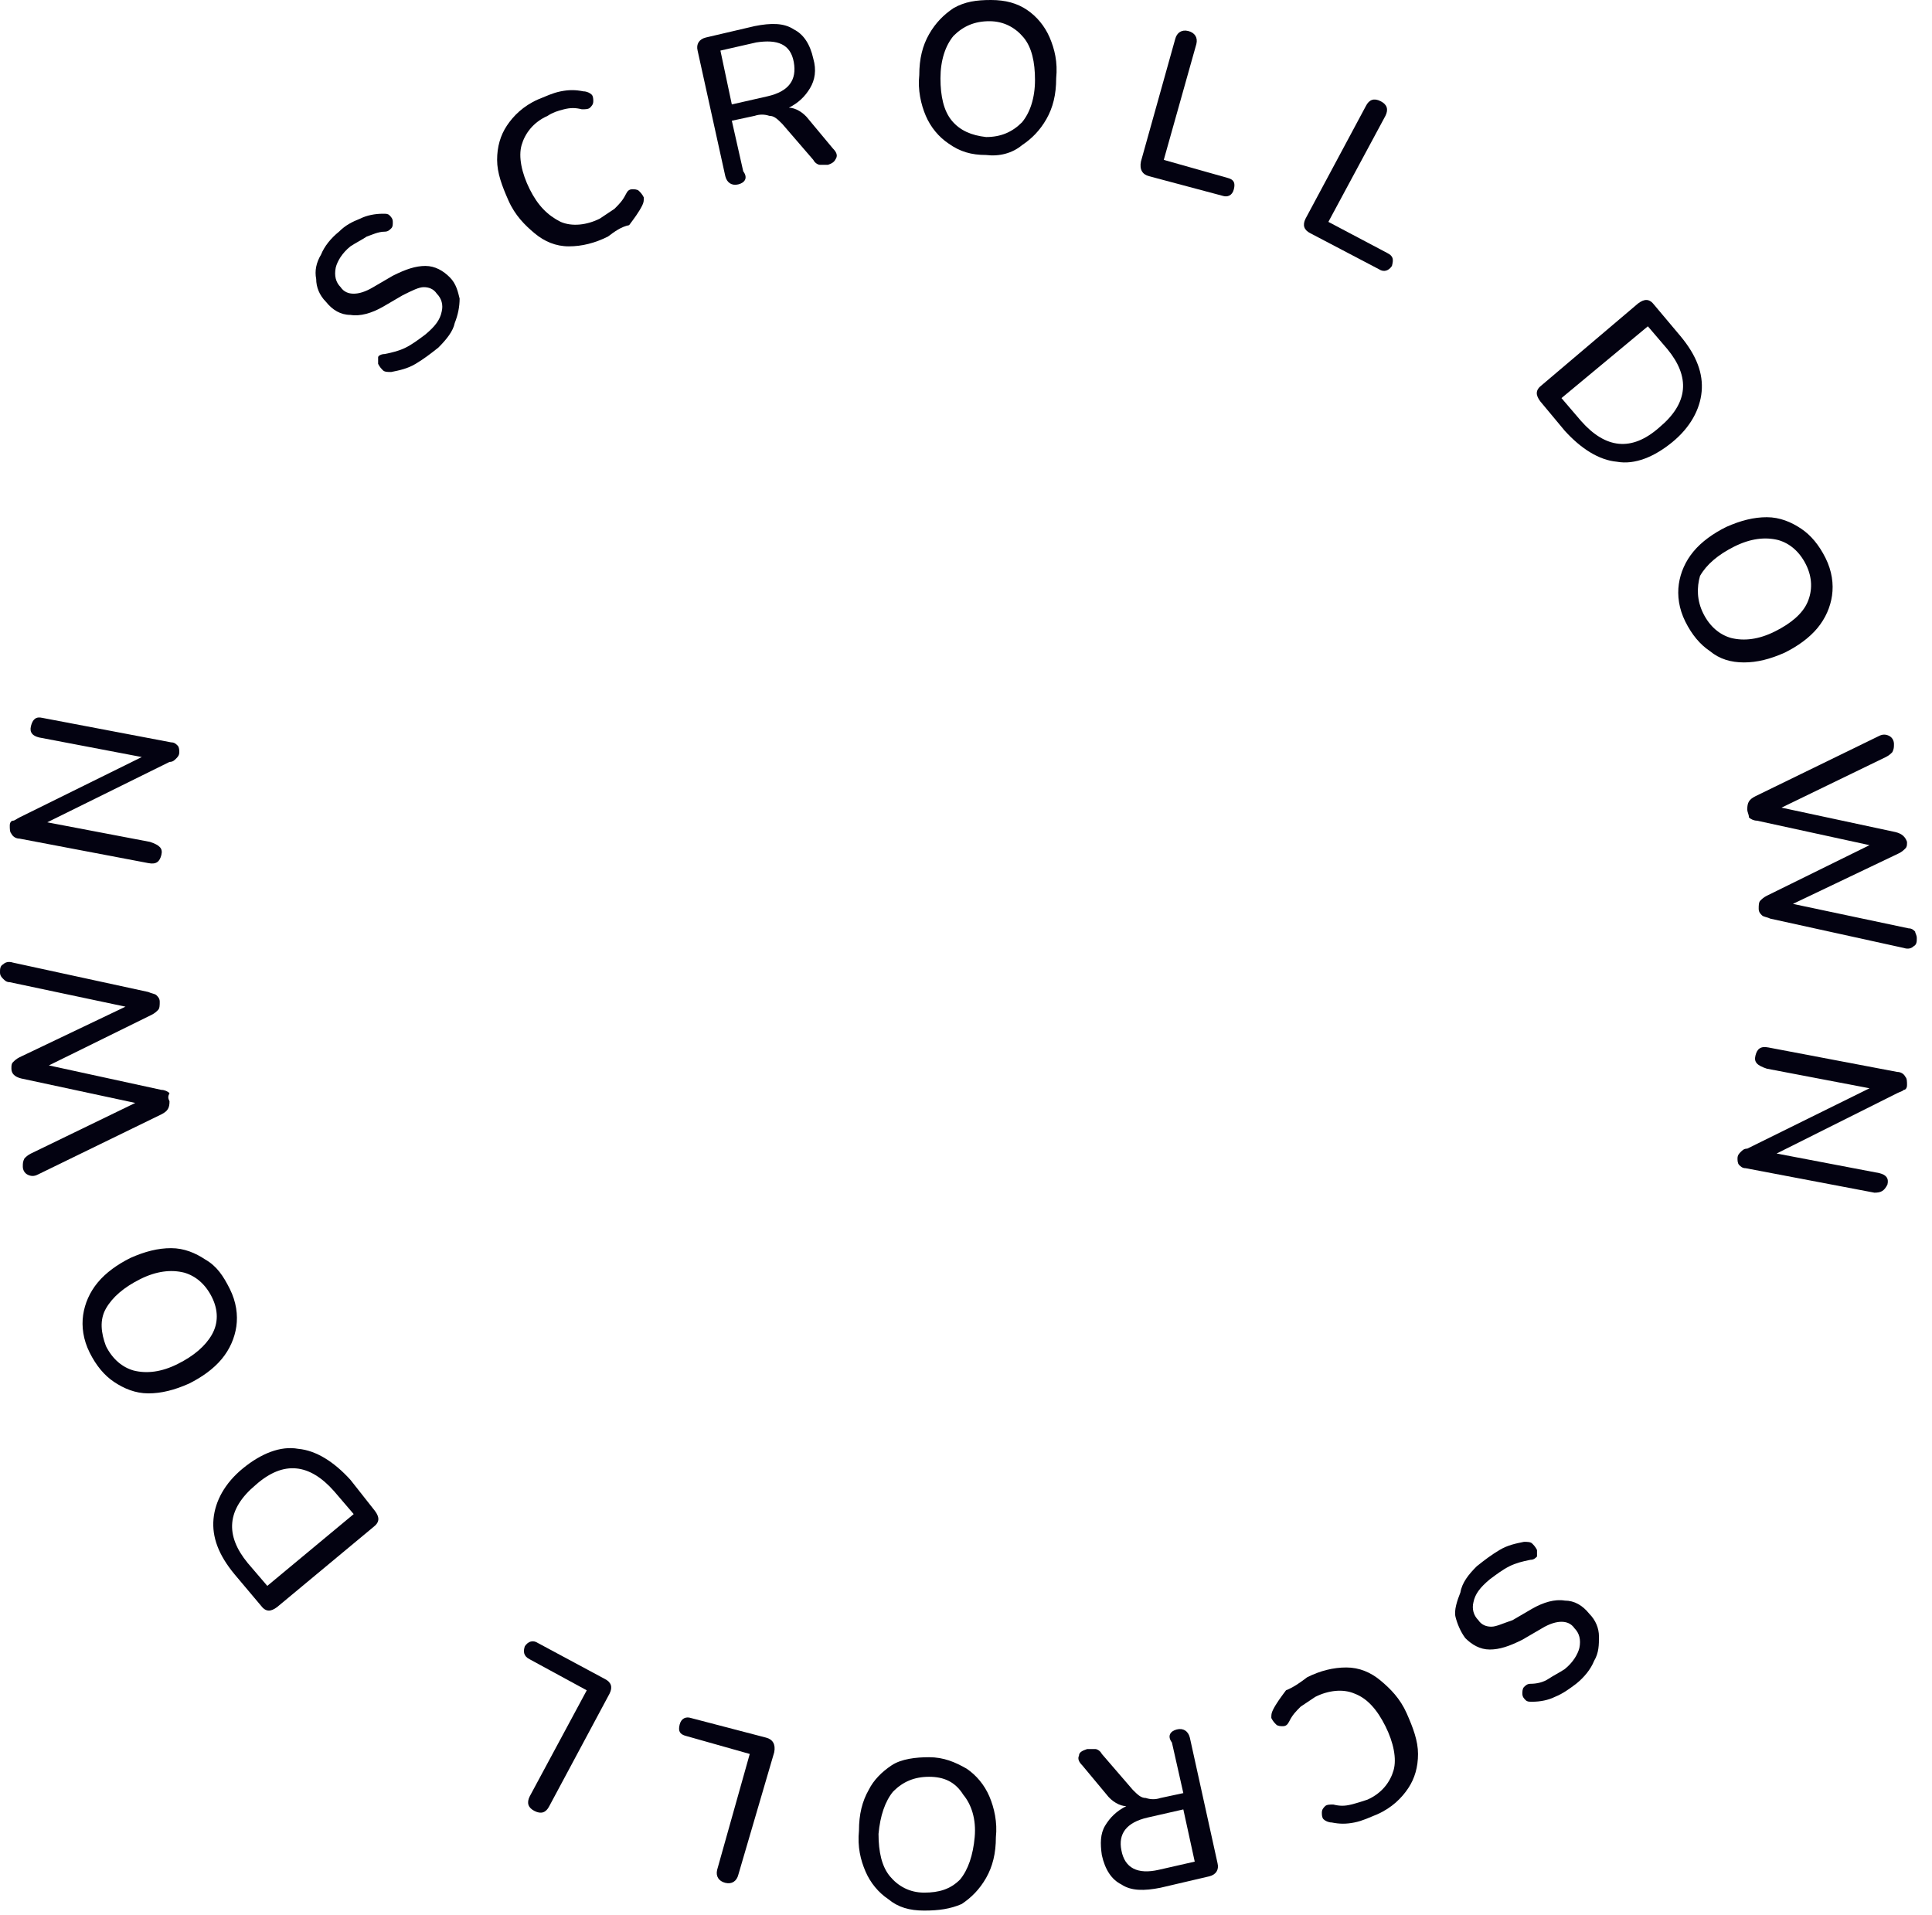 <svg width="115" height="114" viewBox="0 0 115 114" fill="none" xmlns="http://www.w3.org/2000/svg">
<path d="M87.899 93.233C88.384 92.845 88.772 92.553 89.258 92.262C89.743 91.971 90.228 91.874 90.713 91.776C90.907 91.776 91.101 91.776 91.198 91.874C91.295 91.971 91.392 92.068 91.489 92.262C91.489 92.359 91.489 92.553 91.489 92.65C91.392 92.748 91.295 92.845 91.101 92.845C90.616 92.942 90.228 93.039 89.84 93.233C89.452 93.427 89.064 93.719 88.675 94.01C88.093 94.496 87.802 94.884 87.705 95.37C87.608 95.758 87.705 96.147 87.996 96.438C88.19 96.729 88.481 96.826 88.772 96.826C89.064 96.826 89.452 96.632 90.034 96.438L91.198 95.758C91.877 95.37 92.556 95.175 93.138 95.273C93.721 95.273 94.206 95.564 94.594 96.05C94.982 96.438 95.176 96.924 95.176 97.409C95.176 97.895 95.176 98.38 94.885 98.866C94.691 99.352 94.303 99.837 93.817 100.226C93.429 100.517 93.041 100.808 92.556 101.003C92.168 101.197 91.683 101.294 91.198 101.294C91.004 101.294 90.907 101.294 90.81 101.197C90.713 101.1 90.616 101.003 90.616 100.808C90.616 100.711 90.616 100.517 90.713 100.42C90.81 100.323 90.907 100.226 91.101 100.226C91.489 100.226 91.877 100.129 92.168 99.934C92.459 99.74 92.847 99.546 93.138 99.352C93.624 98.963 93.915 98.478 94.011 98.089C94.109 97.603 94.011 97.215 93.721 96.924C93.526 96.632 93.235 96.535 92.944 96.535C92.653 96.535 92.265 96.632 91.78 96.924L90.616 97.603C89.84 97.992 89.258 98.186 88.675 98.186C88.093 98.186 87.608 97.895 87.22 97.506C86.929 97.118 86.735 96.632 86.638 96.244C86.541 95.855 86.735 95.273 86.929 94.787C87.026 94.204 87.414 93.719 87.899 93.233Z" fill="#030211"/>
<path d="M77.809 99.836C78.585 99.448 79.361 99.254 80.137 99.254C80.913 99.254 81.593 99.545 82.175 100.031C82.757 100.516 83.339 101.099 83.727 101.973C84.115 102.847 84.406 103.624 84.406 104.401C84.406 105.178 84.212 105.858 83.824 106.44C83.436 107.023 82.854 107.606 81.981 107.994C81.496 108.189 81.108 108.383 80.623 108.48C80.137 108.577 79.749 108.577 79.264 108.48C79.07 108.48 78.876 108.383 78.779 108.286C78.682 108.189 78.682 107.994 78.682 107.897C78.682 107.703 78.779 107.606 78.876 107.509C78.973 107.412 79.167 107.412 79.361 107.412C79.749 107.509 80.04 107.509 80.428 107.412C80.817 107.314 81.108 107.217 81.399 107.12C82.272 106.732 82.757 106.052 82.951 105.372C83.145 104.692 82.951 103.721 82.466 102.75C81.981 101.779 81.399 101.099 80.623 100.808C79.943 100.516 79.07 100.613 78.294 101.002C78.003 101.196 77.712 101.39 77.421 101.585C77.13 101.876 76.936 102.07 76.742 102.459C76.645 102.653 76.548 102.75 76.354 102.75C76.257 102.75 76.062 102.75 75.966 102.653C75.868 102.556 75.772 102.459 75.674 102.264C75.674 102.07 75.674 101.973 75.772 101.779C75.966 101.39 76.257 101.002 76.548 100.613C77.033 100.419 77.421 100.128 77.809 99.836Z" fill="#030211"/>
<path d="M70.048 102.944C70.436 102.847 70.727 103.041 70.824 103.43L72.473 110.908C72.57 111.296 72.376 111.588 71.988 111.685L69.078 112.365C68.107 112.559 67.331 112.559 66.749 112.17C66.167 111.879 65.779 111.296 65.585 110.422C65.488 109.742 65.488 109.16 65.779 108.674C66.07 108.189 66.458 107.8 67.04 107.509C66.652 107.509 66.167 107.217 65.876 106.829L64.421 105.081C64.227 104.887 64.13 104.692 64.227 104.498C64.227 104.304 64.421 104.207 64.712 104.11C64.906 104.11 65.003 104.11 65.197 104.11C65.294 104.11 65.488 104.207 65.585 104.401L67.428 106.538C67.719 106.829 67.913 107.023 68.204 107.023C68.496 107.12 68.787 107.12 69.078 107.023L70.436 106.732L69.757 103.721C69.466 103.333 69.66 103.041 70.048 102.944ZM70.436 107.703L68.302 108.189C67.04 108.48 66.555 109.16 66.749 110.131C66.943 111.199 67.719 111.588 68.981 111.296L71.115 110.811L70.436 107.703Z" fill="#030211"/>
<path d="M55.301 104.596C56.174 104.596 56.853 104.887 57.532 105.275C58.114 105.664 58.599 106.247 58.89 106.926C59.181 107.606 59.376 108.48 59.279 109.354C59.279 110.325 59.084 111.102 58.696 111.782C58.308 112.462 57.823 112.948 57.241 113.336C56.562 113.627 55.883 113.725 55.01 113.725C54.136 113.725 53.457 113.53 52.875 113.045C52.293 112.656 51.808 112.074 51.517 111.394C51.226 110.714 51.032 109.937 51.129 108.966C51.129 107.995 51.323 107.218 51.711 106.538C52.002 105.955 52.487 105.47 53.069 105.081C53.651 104.693 54.525 104.596 55.301 104.596ZM55.301 105.761C54.428 105.761 53.748 106.052 53.166 106.635C52.681 107.218 52.39 108.092 52.293 109.16C52.293 110.228 52.487 111.102 52.972 111.685C53.457 112.268 54.136 112.656 55.01 112.656C55.883 112.656 56.562 112.462 57.144 111.879C57.629 111.297 57.92 110.423 58.017 109.354C58.114 108.286 57.823 107.412 57.338 106.829C56.853 106.052 56.174 105.761 55.301 105.761Z" fill="#030211"/>
<path d="M45.599 103.43C45.987 103.528 46.181 103.819 46.084 104.304L43.949 111.588C43.852 111.977 43.561 112.171 43.173 112.074C42.785 111.977 42.591 111.685 42.688 111.297L44.628 104.402L40.845 103.333C40.456 103.236 40.359 103.042 40.456 102.653C40.553 102.265 40.845 102.168 41.136 102.265L45.599 103.43Z" fill="#030211"/>
<path d="M35.994 99.934C36.382 100.128 36.479 100.419 36.285 100.808L32.695 107.509C32.501 107.897 32.21 107.995 31.822 107.8C31.434 107.606 31.337 107.315 31.531 106.926L34.926 100.614L31.531 98.768C31.143 98.574 31.143 98.283 31.24 97.991C31.434 97.7 31.725 97.603 32.016 97.797L35.994 99.934Z" fill="#030211"/>
<path d="M22.314 89.93C22.605 90.319 22.605 90.61 22.217 90.902L16.493 95.66C16.105 95.952 15.814 95.952 15.523 95.563L13.97 93.718C13 92.553 12.612 91.484 12.709 90.416C12.806 89.348 13.388 88.279 14.455 87.406C15.523 86.531 16.687 86.046 17.754 86.24C18.821 86.337 19.889 87.017 20.859 88.085L22.314 89.93ZM21.053 90.125L19.889 88.765C18.433 87.114 16.881 86.92 15.232 88.377C13.485 89.833 13.388 91.387 14.746 93.038L15.911 94.398L21.053 90.125Z" fill="#030211"/>
<path d="M13.68 76.723C14.068 77.5 14.165 78.277 14.068 78.957C13.97 79.636 13.68 80.316 13.194 80.899C12.709 81.482 12.03 81.967 11.254 82.356C10.381 82.744 9.605 82.939 8.828 82.939C8.052 82.939 7.373 82.647 6.791 82.259C6.209 81.87 5.724 81.287 5.336 80.51C4.948 79.734 4.851 78.957 4.948 78.277C5.045 77.597 5.336 76.917 5.821 76.335C6.306 75.752 6.985 75.266 7.761 74.878C8.634 74.489 9.411 74.295 10.187 74.295C10.963 74.295 11.642 74.586 12.224 74.975C12.903 75.363 13.291 75.946 13.68 76.723ZM12.612 77.209C12.224 76.432 11.642 75.946 10.963 75.752C10.187 75.558 9.314 75.655 8.343 76.14C7.373 76.626 6.694 77.209 6.306 77.888C5.918 78.568 6.015 79.345 6.306 80.122C6.694 80.899 7.276 81.385 7.955 81.579C8.731 81.773 9.605 81.676 10.575 81.19C11.545 80.705 12.224 80.122 12.612 79.442C13 78.762 13 77.986 12.612 77.209Z" fill="#030211"/>
<path d="M10.09 65.554C10.09 65.942 9.993 66.137 9.605 66.331L2.231 69.924C2.037 70.021 1.843 70.021 1.649 69.924C1.455 69.827 1.358 69.633 1.358 69.439C1.358 69.244 1.358 69.147 1.455 68.953C1.552 68.856 1.649 68.759 1.843 68.662L8.052 65.651L1.261 64.194C0.873 64.097 0.679 63.903 0.679 63.612C0.679 63.417 0.679 63.32 0.776 63.223C0.873 63.126 0.97 63.029 1.164 62.932L7.47 59.921L0.582 58.464C0.388 58.464 0.291 58.367 0.194 58.27C0.097 58.173 -0 58.076 -0 57.882C-0 57.687 -0 57.493 0.194 57.396C0.291 57.299 0.485 57.202 0.776 57.299L8.829 59.047C9.023 59.144 9.217 59.144 9.314 59.241C9.411 59.338 9.508 59.435 9.508 59.63C9.508 59.824 9.508 60.018 9.411 60.115C9.314 60.212 9.217 60.31 9.023 60.407L2.91 63.417L9.605 64.874C9.799 64.874 9.993 64.971 10.09 65.068C9.993 65.263 9.993 65.36 10.09 65.554Z" fill="#030211"/>
<path d="M9.605 50.889C9.508 51.278 9.314 51.472 8.828 51.375L1.164 49.918C0.97 49.918 0.776 49.821 0.679 49.627C0.582 49.529 0.582 49.335 0.582 49.141C0.582 48.947 0.679 48.85 0.776 48.85C0.873 48.85 0.97 48.752 1.164 48.655L8.44 45.062L2.328 43.897C1.94 43.8 1.746 43.605 1.843 43.217C1.94 42.828 2.134 42.634 2.522 42.731L10.187 44.188C10.381 44.188 10.478 44.285 10.575 44.382C10.672 44.479 10.672 44.673 10.672 44.771C10.672 44.965 10.575 45.062 10.478 45.159C10.381 45.256 10.284 45.353 10.09 45.353L2.813 48.947L8.926 50.112C9.508 50.306 9.702 50.501 9.605 50.889Z" fill="#030211"/>
<path d="M26.097 20.686C25.612 21.074 25.224 21.366 24.739 21.657C24.254 21.948 23.769 22.046 23.284 22.143C23.09 22.143 22.895 22.143 22.799 22.046C22.701 21.948 22.604 21.851 22.507 21.657C22.507 21.56 22.507 21.366 22.507 21.268C22.507 21.171 22.701 21.074 22.895 21.074C23.381 20.977 23.769 20.88 24.157 20.686C24.545 20.492 24.933 20.2 25.321 19.909C25.903 19.423 26.194 19.035 26.291 18.549C26.388 18.161 26.291 17.772 26 17.481C25.806 17.19 25.515 17.093 25.224 17.093C24.933 17.093 24.545 17.287 23.963 17.578L22.799 18.258C22.119 18.646 21.44 18.841 20.858 18.744C20.276 18.744 19.791 18.452 19.403 17.966C19.015 17.578 18.821 17.093 18.821 16.607C18.724 16.121 18.821 15.636 19.112 15.15C19.306 14.665 19.694 14.179 20.179 13.79C20.567 13.402 20.955 13.208 21.44 13.014C21.828 12.819 22.313 12.722 22.799 12.722C22.992 12.722 23.09 12.722 23.186 12.819C23.284 12.916 23.381 13.014 23.381 13.208C23.381 13.402 23.381 13.499 23.284 13.596C23.186 13.693 23.09 13.79 22.895 13.79C22.507 13.79 22.119 13.985 21.828 14.082C21.537 14.276 21.149 14.47 20.858 14.665C20.373 15.053 20.082 15.539 19.985 15.927C19.888 16.413 19.985 16.801 20.276 17.093C20.47 17.384 20.761 17.481 21.052 17.481C21.343 17.481 21.731 17.384 22.216 17.093L23.381 16.413C24.157 16.024 24.739 15.83 25.321 15.83C25.903 15.83 26.388 16.121 26.776 16.51C27.164 16.898 27.261 17.384 27.358 17.772C27.358 18.258 27.261 18.744 27.067 19.229C26.97 19.715 26.582 20.2 26.097 20.686Z" fill="#030211"/>
<path d="M36.188 14.081C35.412 14.47 34.636 14.664 33.859 14.664C33.083 14.664 32.404 14.373 31.822 13.887C31.24 13.402 30.658 12.819 30.27 11.945C29.881 11.071 29.59 10.294 29.59 9.517C29.59 8.74 29.785 8.06 30.173 7.477C30.561 6.895 31.143 6.312 32.016 5.923C32.501 5.729 32.889 5.535 33.374 5.438C33.859 5.341 34.247 5.341 34.733 5.438C34.927 5.438 35.121 5.535 35.218 5.632C35.315 5.729 35.315 5.923 35.315 6.021C35.315 6.215 35.218 6.312 35.121 6.409C35.024 6.506 34.83 6.506 34.636 6.506C34.247 6.409 33.956 6.409 33.568 6.506C33.18 6.603 32.889 6.7 32.598 6.895C31.725 7.283 31.24 7.963 31.046 8.643C30.852 9.323 31.046 10.294 31.531 11.265C32.016 12.236 32.598 12.819 33.374 13.207C34.053 13.499 34.927 13.402 35.703 13.013C35.994 12.819 36.285 12.625 36.576 12.43C36.867 12.139 37.061 11.945 37.255 11.556C37.352 11.362 37.449 11.265 37.643 11.265C37.74 11.265 37.934 11.265 38.031 11.362C38.128 11.459 38.225 11.556 38.322 11.751C38.322 11.945 38.322 12.042 38.225 12.236C38.031 12.625 37.74 13.013 37.449 13.402C36.964 13.499 36.576 13.79 36.188 14.081Z" fill="#030211"/>
<path d="M43.949 10.974C43.561 11.071 43.27 10.877 43.173 10.489L41.524 3.011C41.427 2.622 41.621 2.331 42.009 2.234L44.919 1.554C45.89 1.36 46.666 1.36 47.248 1.748C47.83 2.039 48.218 2.622 48.412 3.496C48.606 4.176 48.509 4.759 48.218 5.244C47.927 5.73 47.539 6.118 46.957 6.41C47.345 6.41 47.83 6.701 48.121 7.09L49.577 8.838C49.77 9.032 49.868 9.226 49.77 9.42C49.673 9.615 49.577 9.712 49.285 9.809C49.091 9.809 48.994 9.809 48.8 9.809C48.703 9.809 48.509 9.712 48.412 9.518L46.569 7.381C46.278 7.09 46.084 6.895 45.793 6.895C45.502 6.798 45.211 6.798 44.919 6.895L43.561 7.187L44.24 10.197C44.532 10.586 44.337 10.877 43.949 10.974ZM43.561 6.216L45.696 5.73C46.957 5.439 47.442 4.759 47.248 3.69C47.054 2.622 46.278 2.331 45.017 2.525L42.882 3.011L43.561 6.216Z" fill="#030211"/>
<path d="M58.697 9.226C57.823 9.226 57.144 9.031 56.465 8.546C55.883 8.157 55.398 7.575 55.107 6.895C54.816 6.215 54.622 5.341 54.719 4.467C54.719 3.496 54.913 2.719 55.301 2.039C55.689 1.359 56.174 0.874 56.756 0.485C57.435 0.097 58.114 -0 58.987 -0C59.861 -0 60.54 0.194 61.122 0.582C61.704 0.971 62.189 1.553 62.48 2.233C62.771 2.913 62.965 3.69 62.868 4.661C62.868 5.632 62.674 6.409 62.286 7.089C61.898 7.769 61.413 8.255 60.831 8.643C60.249 9.129 59.473 9.323 58.697 9.226ZM58.697 8.157C59.57 8.157 60.249 7.866 60.831 7.283C61.316 6.701 61.607 5.827 61.607 4.758C61.607 3.69 61.413 2.816 60.928 2.233C60.443 1.651 59.764 1.262 58.891 1.262C58.017 1.262 57.338 1.553 56.756 2.136C56.271 2.719 55.98 3.593 55.98 4.661C55.98 5.729 56.174 6.604 56.659 7.186C57.144 7.769 57.823 8.06 58.697 8.157Z" fill="#030211"/>
<path d="M68.398 10.488C68.01 10.391 67.816 10.1 67.913 9.614L69.951 2.33C70.048 1.942 70.339 1.747 70.727 1.845C71.115 1.942 71.309 2.233 71.212 2.621L69.272 9.517L73.055 10.585C73.444 10.682 73.54 10.877 73.444 11.265C73.347 11.653 73.055 11.751 72.764 11.653L68.398 10.488Z" fill="#030211"/>
<path d="M78.003 13.887C77.615 13.693 77.518 13.402 77.712 13.013L81.302 6.312C81.496 5.924 81.787 5.827 82.175 6.021C82.563 6.215 82.66 6.506 82.466 6.895L79.07 13.207L82.563 15.053C82.951 15.247 82.951 15.441 82.854 15.83C82.66 16.121 82.369 16.218 82.078 16.024L78.003 13.887Z" fill="#030211"/>
<path d="M91.683 23.89C91.392 23.502 91.392 23.211 91.78 22.919L97.504 18.063C97.893 17.772 98.184 17.772 98.475 18.16L100.027 20.006C100.997 21.171 101.385 22.239 101.288 23.308C101.191 24.376 100.609 25.444 99.542 26.318C98.475 27.192 97.311 27.678 96.243 27.484C95.176 27.387 94.109 26.707 93.139 25.639L91.683 23.89ZM92.945 23.696L94.109 25.056C95.564 26.707 97.116 26.901 98.766 25.444C100.512 23.988 100.609 22.434 99.251 20.783L98.087 19.423L92.945 23.696Z" fill="#030211"/>
<path d="M100.318 37.002C99.93 36.225 99.833 35.448 99.93 34.768C100.027 34.088 100.318 33.408 100.803 32.826C101.288 32.243 101.968 31.757 102.744 31.369C103.617 30.98 104.393 30.786 105.169 30.786C105.945 30.786 106.624 31.078 107.207 31.466C107.789 31.855 108.274 32.437 108.662 33.214C109.05 33.991 109.147 34.768 109.05 35.448C108.953 36.128 108.662 36.807 108.177 37.39C107.692 37.973 107.013 38.459 106.236 38.847C105.363 39.236 104.587 39.43 103.811 39.43C103.035 39.43 102.356 39.236 101.773 38.75C101.191 38.361 100.706 37.779 100.318 37.002ZM101.385 36.516C101.773 37.293 102.356 37.779 103.035 37.973C103.811 38.167 104.684 38.07 105.654 37.584C106.624 37.099 107.304 36.516 107.595 35.836C107.886 35.157 107.886 34.38 107.498 33.603C107.11 32.826 106.527 32.34 105.848 32.146C105.072 31.952 104.199 32.049 103.229 32.534C102.259 33.02 101.579 33.603 101.191 34.282C100.997 34.962 100.997 35.739 101.385 36.516Z" fill="#030211"/>
<path d="M104.005 48.171C104.005 47.782 104.102 47.588 104.49 47.394L111.863 43.8C112.057 43.703 112.251 43.703 112.445 43.8C112.639 43.897 112.736 44.092 112.736 44.286C112.736 44.48 112.736 44.577 112.639 44.772C112.542 44.869 112.445 44.966 112.251 45.063L106.042 48.074L112.833 49.53C113.222 49.627 113.416 49.822 113.513 50.113C113.513 50.307 113.513 50.404 113.416 50.501C113.319 50.599 113.222 50.696 113.028 50.793L106.721 53.803L113.61 55.26C113.804 55.26 113.901 55.357 113.998 55.454C113.998 55.551 114.095 55.649 114.095 55.843C114.095 56.037 114.095 56.231 113.901 56.328C113.804 56.426 113.61 56.523 113.319 56.426L105.363 54.678C105.169 54.58 104.975 54.58 104.878 54.483C104.781 54.386 104.684 54.289 104.684 54.095C104.684 53.901 104.684 53.706 104.781 53.609C104.878 53.512 104.975 53.415 105.169 53.318L111.281 50.307L104.587 48.85C104.393 48.85 104.199 48.753 104.102 48.656C104.102 48.462 104.005 48.365 104.005 48.171Z" fill="#030211"/>
<path d="M104.49 62.835C104.587 62.447 104.781 62.253 105.266 62.35L112.931 63.806C113.125 63.806 113.319 63.904 113.416 64.098C113.513 64.195 113.513 64.389 113.513 64.583C113.513 64.778 113.416 64.875 113.319 64.875C113.222 64.972 113.125 64.972 112.931 65.069L105.751 68.662L111.863 69.828C112.251 69.925 112.445 70.119 112.348 70.508C112.154 70.896 111.96 70.993 111.572 70.993L103.908 69.536C103.714 69.536 103.617 69.439 103.52 69.342C103.423 69.245 103.423 69.051 103.423 68.954C103.423 68.76 103.52 68.662 103.617 68.565C103.714 68.468 103.811 68.371 104.005 68.371L111.281 64.778L105.169 63.612C104.587 63.418 104.393 63.224 104.49 62.835Z" fill="#030211"/>
</svg>
